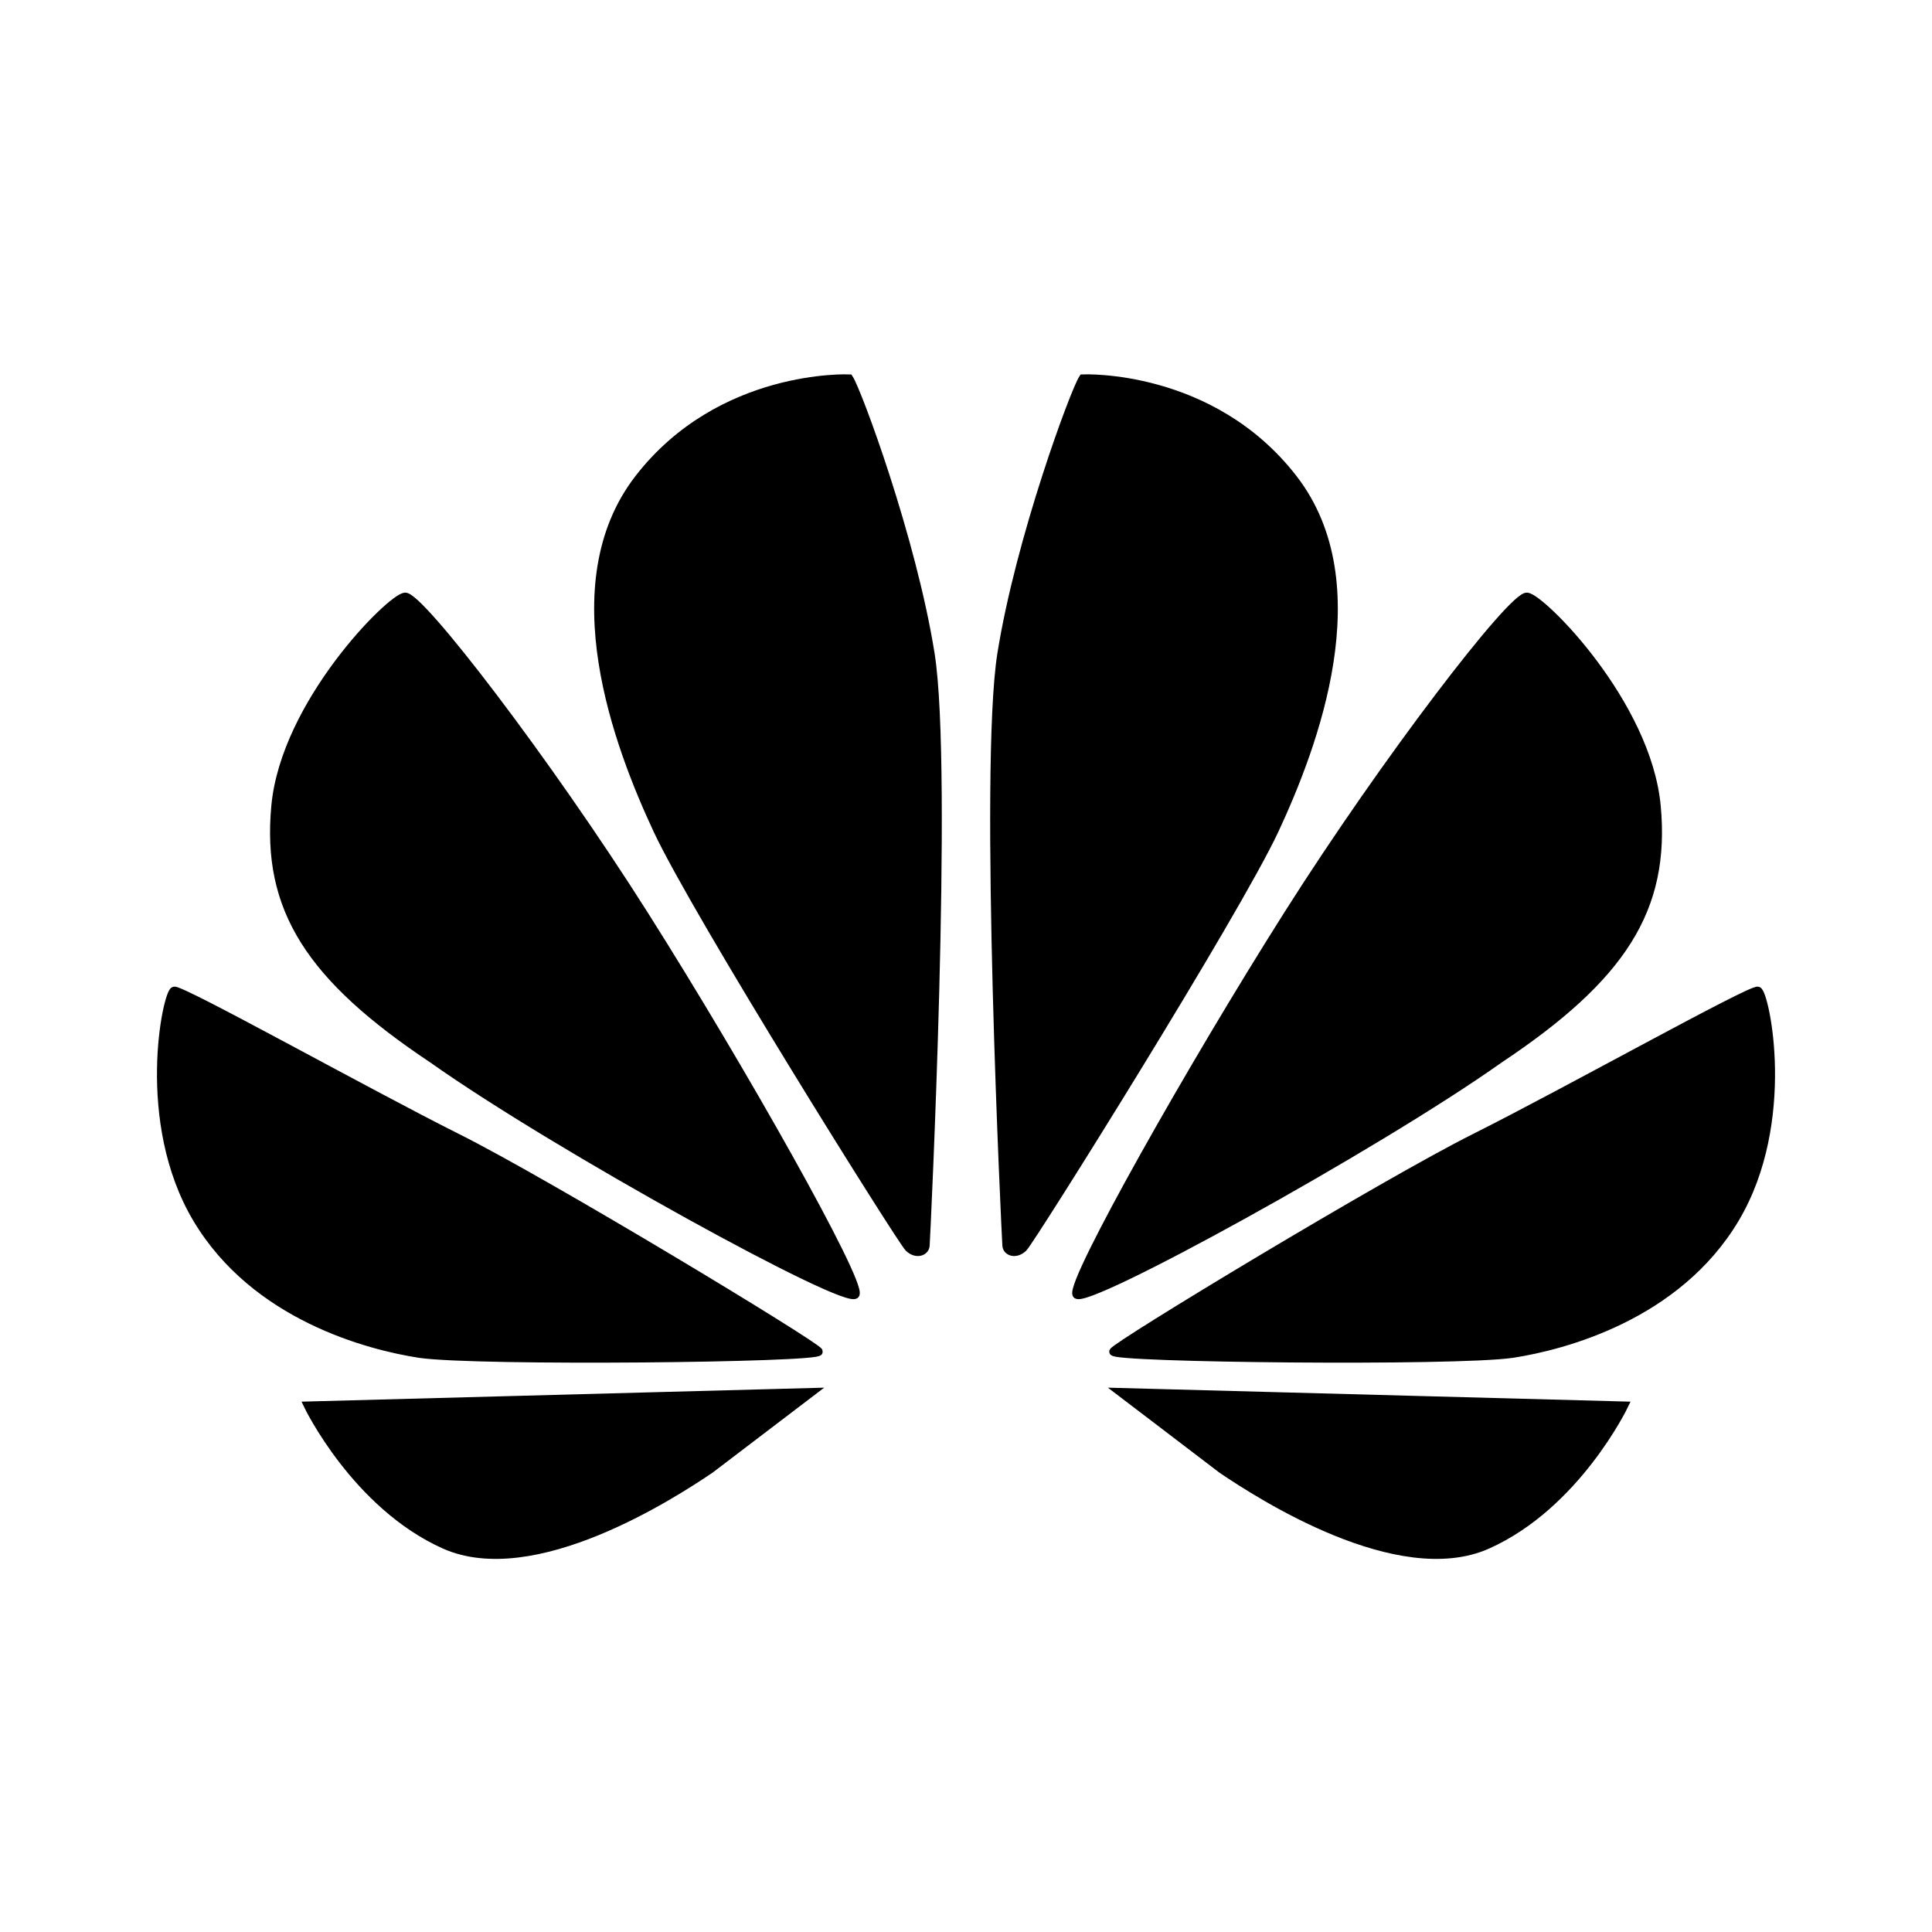 <svg xmlns="http://www.w3.org/2000/svg" width="24" height="24" viewBox="0 0 240 240"><path d="M105.485,47.007C105.485,47.007 89.519,46.281 79.338,59.439C69.152,72.597 76.802,92.696 81.631,103.064C86.46,113.432 111.941,154.116 112.877,155.011C113.806,155.908 114.925,155.53 114.986,154.725C115.048,153.927 117.897,95.611 115.604,81.232C113.311,66.853 106.523,48.585 105.485,47.007L105.485,47.007ZM50.305,74.117C48.48,74.312 35.384,87.373 34.203,100.143C33.017,112.912 38.483,121.41 53.743,131.576C69.106,142.47 105.615,162.509 106.285,160.783C106.957,159.061 92.138,132.731 80.011,113.58C67.885,94.43 52.122,73.922 50.305,74.117ZM55.215,191.905C66.264,196.845 83.477,185.751 88.238,182.524C92.666,179.141 100.846,172.922 100.846,172.922L38.24,174.598C38.24,174.598 44.166,186.964 55.215,191.905ZM56.788,141.313C45.583,135.704 22.531,122.82 21.629,123.066C20.727,123.312 17.254,139.341 24.464,151.422C31.673,163.502 45.713,167.197 52.156,168.184C59.4,169.216 101.992,168.755 101.707,167.898C101.455,167.151 68,146.917 56.788,141.313ZM160.659,59.439C150.479,46.281 134.513,47.007 134.513,47.007C133.476,48.584 126.686,66.853 124.393,81.232C122.1,95.612 124.956,153.927 125.017,154.726C125.079,155.53 126.191,155.908 127.126,155.011C128.055,154.116 153.543,113.432 158.373,103.064C163.195,92.696 170.845,72.598 160.659,59.439ZM218.368,123.066C217.466,122.819 194.414,135.705 183.209,141.313C172.005,146.916 138.542,167.151 138.297,167.898C138.006,168.754 180.598,169.216 187.842,168.184C194.285,167.197 208.324,163.502 215.534,151.421C222.75,139.341 219.27,123.312 218.368,123.066L218.368,123.066ZM151.761,182.524C156.521,185.751 173.741,196.845 184.79,191.905C195.839,186.964 201.767,174.598 201.767,174.598L139.16,172.922C139.16,172.922 147.339,179.142 151.761,182.524L151.761,182.524ZM205.802,100.143C204.615,87.373 191.518,74.312 189.7,74.117C187.876,73.922 172.113,94.43 159.987,113.58C147.86,132.731 133.042,159.062 133.713,160.783C134.385,162.509 170.899,142.47 186.255,131.576C201.515,121.41 206.989,112.912 205.802,100.143Z" fill-rule="nonZero" stroke-width="1" fill="#000000" stroke="#00000000"/></svg>